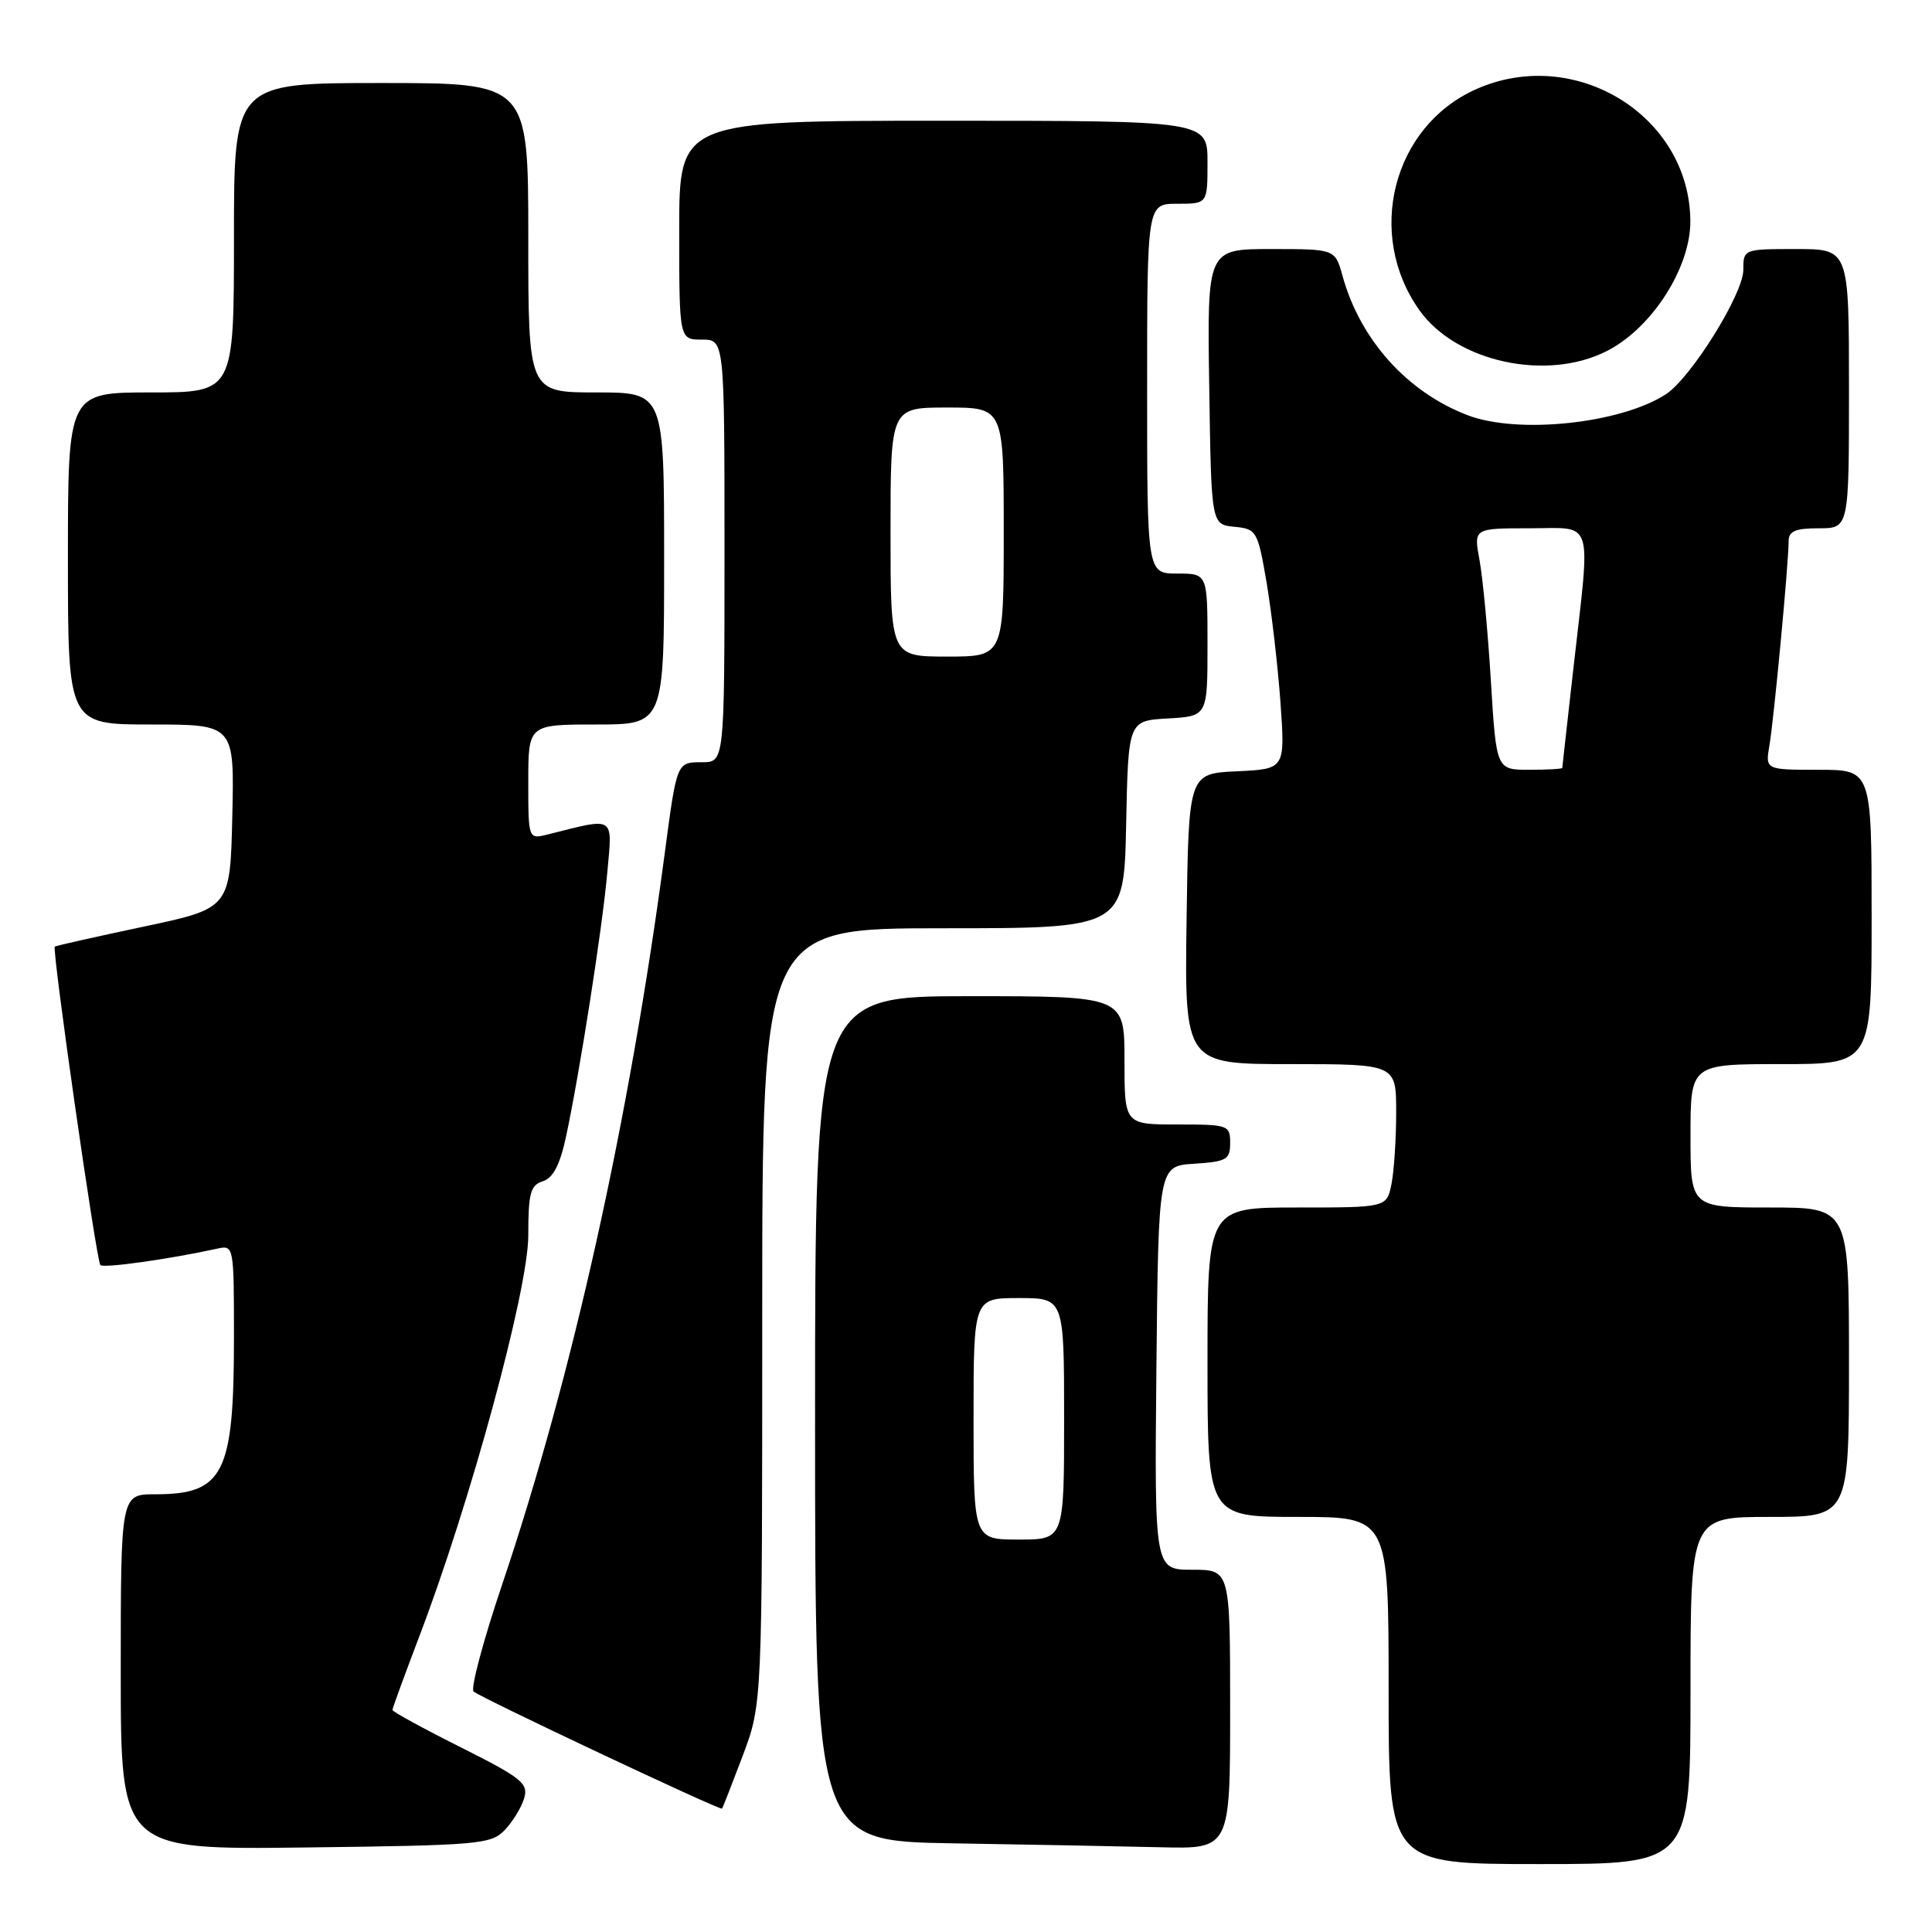 <?xml version="1.0" encoding="UTF-8" standalone="no"?>
<!DOCTYPE svg PUBLIC "-//W3C//DTD SVG 1.1//EN" "http://www.w3.org/Graphics/SVG/1.1/DTD/svg11.dtd" >
<svg xmlns="http://www.w3.org/2000/svg" xmlns:xlink="http://www.w3.org/1999/xlink" version="1.1" viewBox="0 0 256 256">
 <g >
 <path fill="currentColor"
d=" M 224.00 224.00 C 224.00 201.00 224.00 201.00 234.50 201.00 C 245.00 201.00 245.00 201.00 245.00 180.50 C 245.00 160.00 245.00 160.00 234.50 160.00 C 224.00 160.00 224.00 160.00 224.00 150.50 C 224.00 141.00 224.00 141.00 236.00 141.00 C 248.00 141.00 248.00 141.00 248.00 121.50 C 248.00 102.00 248.00 102.00 240.95 102.00 C 233.91 102.00 233.91 102.00 234.46 98.75 C 235.06 95.25 237.00 74.63 237.00 71.75 C 237.00 70.38 237.86 70.00 241.00 70.00 C 245.00 70.00 245.00 70.00 245.00 51.50 C 245.00 33.00 245.00 33.00 238.00 33.00 C 231.03 33.00 231.00 33.01 231.00 35.76 C 231.00 38.94 224.07 50.07 220.74 52.24 C 214.77 56.12 201.18 57.57 194.50 55.03 C 186.47 51.97 180.23 45.04 177.89 36.55 C 176.91 33.00 176.91 33.00 168.43 33.00 C 159.95 33.00 159.95 33.00 160.23 51.25 C 160.50 69.50 160.50 69.50 163.55 69.80 C 166.51 70.09 166.65 70.32 167.83 77.19 C 168.49 81.09 169.32 88.24 169.67 93.09 C 170.29 101.90 170.29 101.90 163.90 102.20 C 157.50 102.50 157.50 102.50 157.23 121.75 C 156.96 141.00 156.96 141.00 170.98 141.00 C 185.00 141.00 185.00 141.00 185.00 147.38 C 185.00 150.88 184.72 155.16 184.38 156.88 C 183.75 160.00 183.75 160.00 171.88 160.00 C 160.00 160.00 160.00 160.00 160.00 180.50 C 160.00 201.00 160.00 201.00 172.00 201.00 C 184.00 201.00 184.00 201.00 184.00 224.00 C 184.00 247.00 184.00 247.00 204.00 247.00 C 224.00 247.00 224.00 247.00 224.00 224.00 Z  M 66.87 242.50 C 67.93 241.40 69.09 239.50 69.45 238.29 C 70.04 236.31 69.16 235.60 61.06 231.53 C 56.07 229.03 52.00 226.80 52.00 226.58 C 52.00 226.35 53.60 221.99 55.54 216.88 C 62.33 199.10 70.00 170.89 70.00 163.71 C 70.00 158.10 70.28 157.05 71.93 156.52 C 73.28 156.10 74.19 154.35 74.98 150.71 C 76.78 142.37 79.80 123.10 80.47 115.62 C 81.15 108.00 81.62 108.30 72.62 110.56 C 70.00 111.22 70.00 111.22 70.00 103.61 C 70.00 96.00 70.00 96.00 79.00 96.00 C 88.00 96.00 88.00 96.00 88.00 74.00 C 88.00 52.00 88.00 52.00 79.00 52.00 C 70.00 52.00 70.00 52.00 70.00 31.50 C 70.00 11.00 70.00 11.00 50.50 11.00 C 31.00 11.00 31.00 11.00 31.00 31.50 C 31.00 52.00 31.00 52.00 20.00 52.00 C 9.00 52.00 9.00 52.00 9.00 74.00 C 9.00 96.00 9.00 96.00 20.03 96.00 C 31.06 96.00 31.06 96.00 30.78 108.18 C 30.50 120.36 30.50 120.36 19.00 122.79 C 12.68 124.13 7.39 125.32 7.26 125.43 C 6.86 125.79 12.77 167.10 13.30 167.63 C 13.73 168.07 22.52 166.83 28.75 165.46 C 30.99 164.96 31.00 165.02 31.00 177.33 C 31.00 195.29 29.63 198.00 20.57 198.00 C 16.00 198.00 16.00 198.00 16.00 221.55 C 16.00 245.10 16.00 245.10 40.47 244.80 C 63.43 244.52 65.07 244.38 66.87 242.50 Z  M 163.00 226.50 C 163.00 208.00 163.00 208.00 157.98 208.00 C 152.97 208.00 152.97 208.00 153.23 181.25 C 153.50 154.50 153.50 154.50 158.25 154.20 C 162.54 153.92 163.00 153.65 163.00 151.45 C 163.00 149.08 162.76 149.00 156.00 149.00 C 149.00 149.00 149.00 149.00 149.00 140.50 C 149.00 132.00 149.00 132.00 128.50 132.00 C 108.00 132.00 108.00 132.00 108.00 187.98 C 108.00 243.95 108.00 243.95 126.25 244.25 C 136.29 244.41 148.66 244.65 153.75 244.77 C 163.00 245.00 163.00 245.00 163.00 226.50 Z  M 98.42 232.63 C 101.00 225.76 101.00 225.76 101.00 174.38 C 101.00 123.00 101.00 123.00 124.97 123.00 C 148.94 123.00 148.94 123.00 149.22 109.25 C 149.50 95.50 149.50 95.50 154.75 95.20 C 160.00 94.90 160.00 94.90 160.00 85.45 C 160.00 76.00 160.00 76.00 156.00 76.00 C 152.00 76.00 152.00 76.00 152.00 51.50 C 152.00 27.00 152.00 27.00 156.00 27.00 C 160.00 27.00 160.00 27.00 160.00 21.50 C 160.00 16.00 160.00 16.00 125.00 16.00 C 90.00 16.00 90.00 16.00 90.00 30.50 C 90.00 45.00 90.00 45.00 93.00 45.00 C 96.00 45.00 96.00 45.00 96.00 73.00 C 96.00 101.00 96.00 101.00 93.02 101.00 C 89.67 101.00 89.69 100.94 88.09 113.00 C 83.37 148.52 75.88 182.22 66.54 209.95 C 64.04 217.35 62.34 223.73 62.75 224.13 C 63.54 224.89 95.38 239.90 95.67 239.65 C 95.76 239.57 96.99 236.41 98.42 232.63 Z  M 213.00 46.47 C 218.93 43.41 224.01 35.45 223.98 29.30 C 223.90 15.27 208.58 5.92 195.46 11.88 C 184.51 16.85 180.93 31.07 188.09 41.12 C 192.99 48.00 205.03 50.59 213.00 46.47 Z  M 197.55 90.25 C 197.16 83.79 196.48 76.59 196.05 74.25 C 195.26 70.00 195.26 70.00 202.63 70.00 C 211.32 70.00 210.78 68.28 208.49 88.50 C 207.68 95.65 207.02 101.61 207.01 101.75 C 207.00 101.89 205.04 102.00 202.64 102.00 C 198.27 102.00 198.27 102.00 197.55 90.25 Z  M 129.00 188.00 C 129.00 172.00 129.00 172.00 135.00 172.00 C 141.00 172.00 141.00 172.00 141.00 188.00 C 141.00 204.00 141.00 204.00 135.00 204.00 C 129.00 204.00 129.00 204.00 129.00 188.00 Z  M 118.00 70.50 C 118.00 54.00 118.00 54.00 125.50 54.00 C 133.00 54.00 133.00 54.00 133.00 70.50 C 133.00 87.00 133.00 87.00 125.50 87.00 C 118.00 87.00 118.00 87.00 118.00 70.50 Z "/>
</g>
</svg>